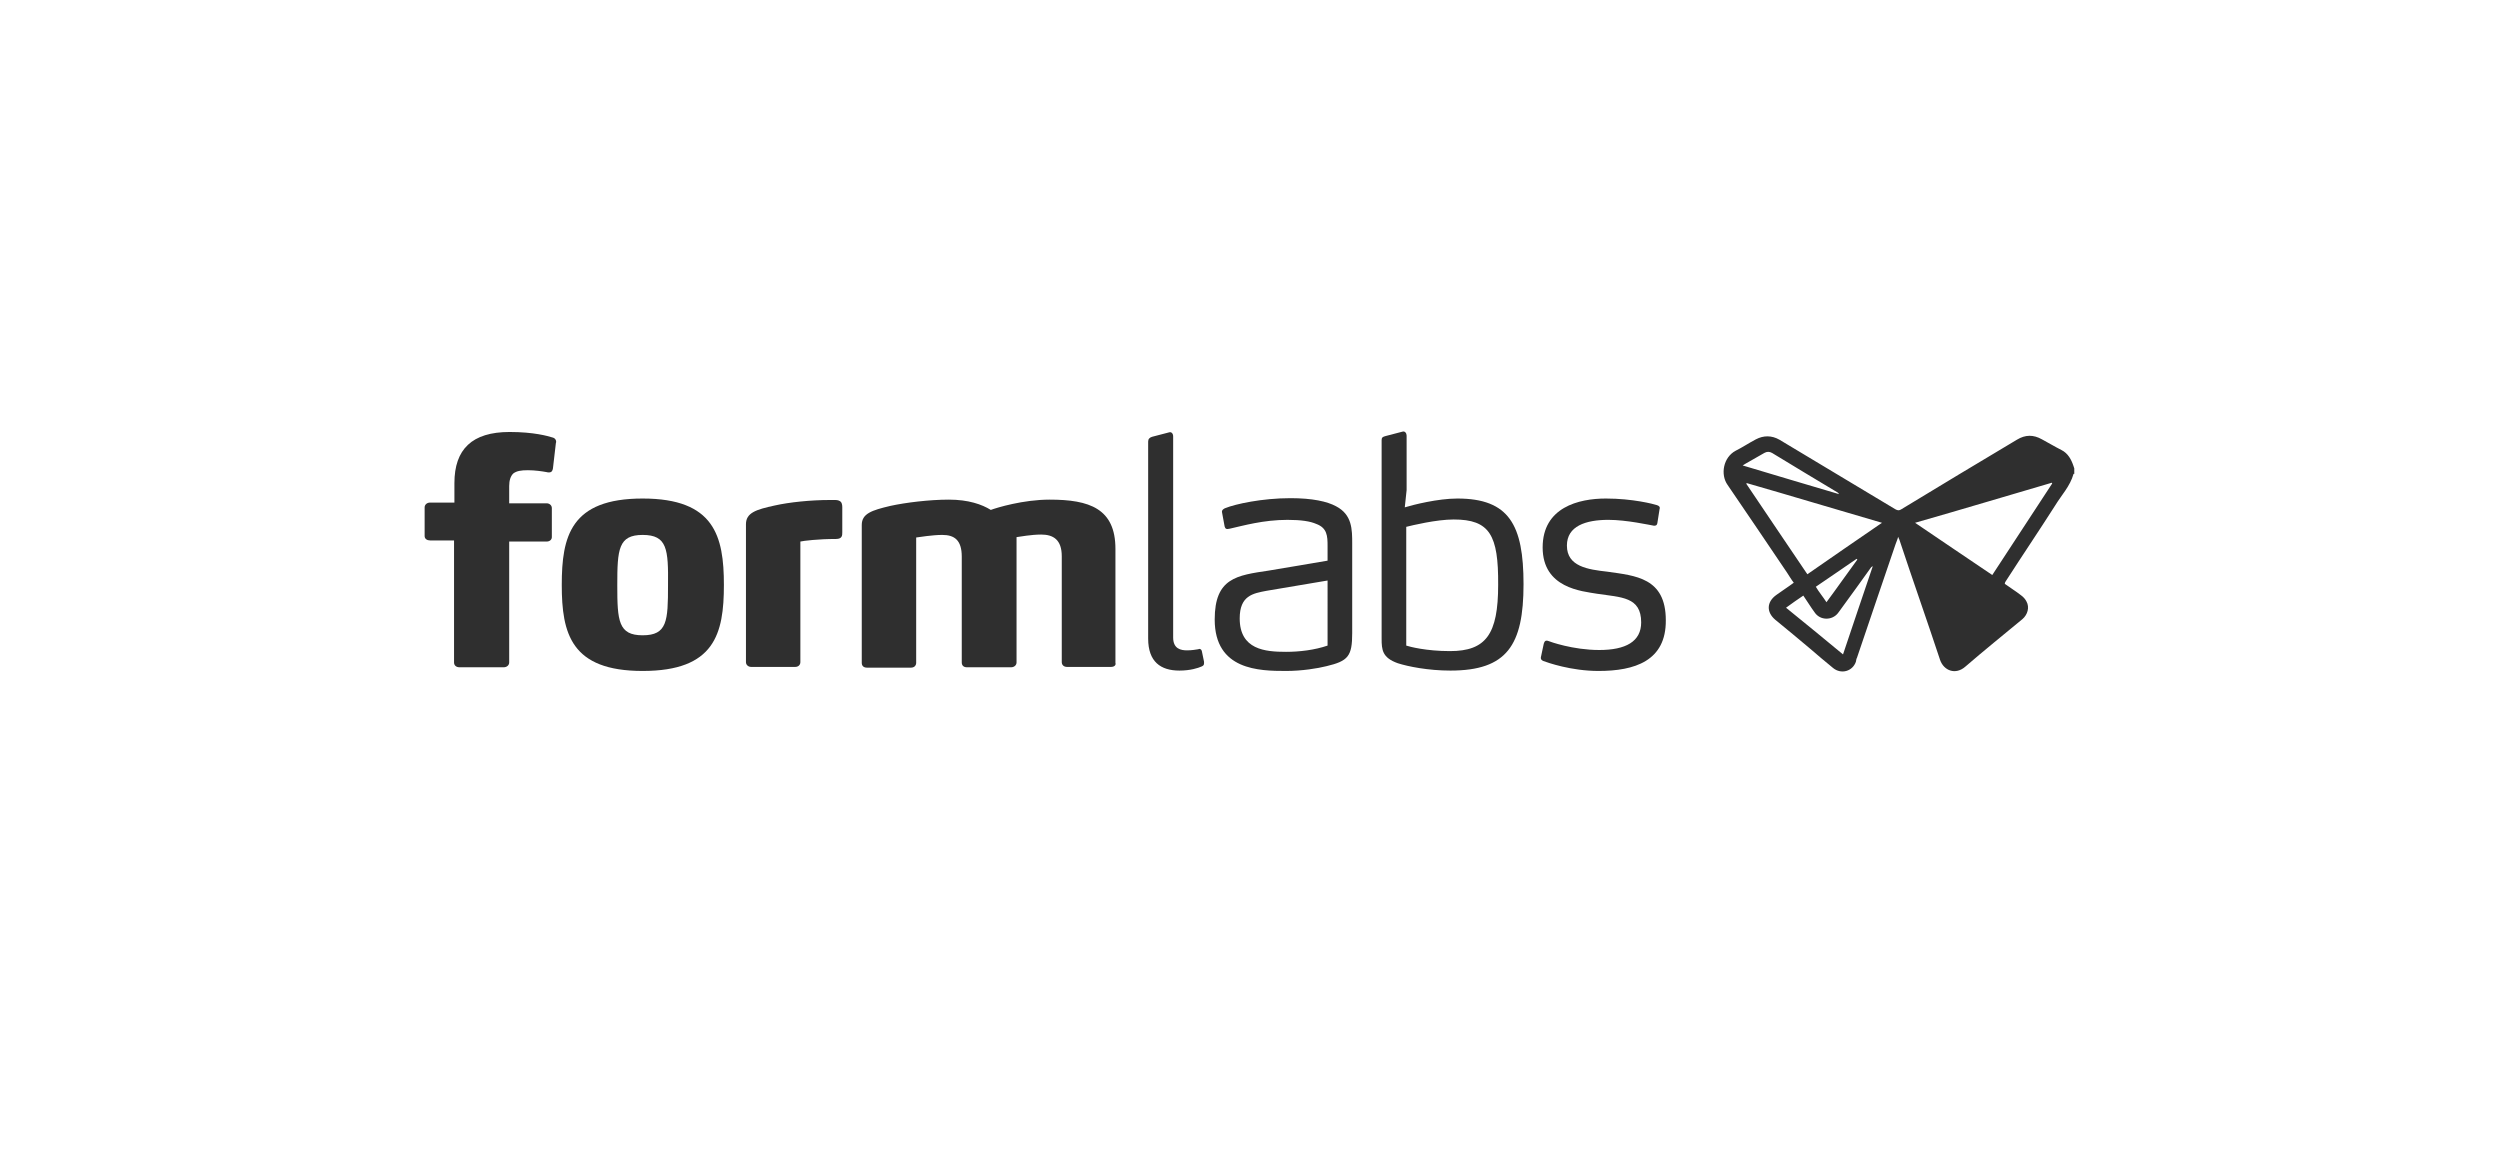 <?xml version="1.0" encoding="utf-8"?>
<!-- Generator: Adobe Illustrator 18.0.0, SVG Export Plug-In . SVG Version: 6.00 Build 0)  -->
<!DOCTYPE svg PUBLIC "-//W3C//DTD SVG 1.1//EN" "http://www.w3.org/Graphics/SVG/1.1/DTD/svg11.dtd">
<svg version="1.1" id="Layer_1" xmlns="http://www.w3.org/2000/svg" xmlns:xlink="http://www.w3.org/1999/xlink" x="0px" y="0px"
	 viewBox="0 0 680 320" enable-background="new 0 0 680 320" xml:space="preserve">
<g>
	<g>
		<path fill="#2F2F2F" d="M150.4,127.4c-0.1,0.6-0.3,1.1-1.1,1.1c-0.2,0-0.3,0-0.7-0.1c-1.1-0.2-3.1-0.5-5-0.5s-3.1,0.2-4,0.9
			c-0.7,0.7-1.1,1.8-1.1,3.4v4.7h10.2c0.7,0,1.4,0.5,1.4,1.3v7.9c0,0.7-0.6,1.2-1.4,1.2h-10.2v32.9c0,0.7-0.6,1.3-1.5,1.3h-12
			c-0.9,0-1.5-0.5-1.5-1.3v-33.2h-6.5c-0.8,0-1.5-0.4-1.5-1.2V138c0-0.7,0.6-1.3,1.5-1.3h6.6v-5.3c0-9.2,4.8-13.9,15-13.9
			c6.6,0,10.4,1.1,11.7,1.5c0.9,0.2,1.1,1.1,0.9,1.5L150.4,127.4z"/>
		<path fill="#2F2F2F" d="M174.8,145.5c-6.6,0-6.9,3.9-6.9,13.7c0,9.7,0.3,13.6,6.9,13.6c6.7,0,6.9-3.9,6.9-13.6
			C181.8,149.4,181.5,145.5,174.8,145.5 M174.8,182.5c-19.5,0-22-10.2-22-23.4s2.4-23.5,22-23.5c19.5,0,22.1,10.2,22.1,23.5
			S194.4,182.5,174.8,182.5"/>
		<path fill="#2F2F2F" d="M227.4,146.6c-4.8,0-8.9,0.5-9.7,0.7v32.8c0,0.7-0.5,1.3-1.4,1.3h-12c-0.7,0-1.4-0.5-1.4-1.3v-37.5
			c0-3.1,2.7-4,7.8-5.1c4-0.9,9.8-1.5,15-1.5h1.5c0.7,0,1.2,0.2,1.5,0.5c0.2,0.2,0.4,0.7,0.4,1.4v6.9
			C229.1,145.6,229.1,146.6,227.4,146.6"/>
		<path fill="#2F2F2F" d="M302.2,181.4h-12c-0.8,0-1.4-0.5-1.4-1.3v-28.8c0-4.5-2.3-5.9-5.6-5.9c-2.7,0-5.9,0.6-6.7,0.7v34.1
			c0,0.7-0.6,1.3-1.5,1.3h-12c-0.9,0-1.4-0.5-1.4-1.3v-28.8c0-4.5-2-5.9-5.3-5.9c-2.7,0-6.3,0.6-7.1,0.7v34.1c0,0.7-0.5,1.3-1.4,1.3
			h-12c-0.9,0-1.4-0.5-1.4-1.3v-37.5c0-3.1,2.7-4,7.8-5.2c4.1-0.9,10.6-1.7,15.9-1.7c5.3,0,9,1.3,11.4,2.8c1.6-0.6,8.8-2.8,16-2.8
			c10.8,0,17.9,2.4,17.9,13.4v31C303.6,180.9,303.1,181.4,302.2,181.4"/>
		<path fill="#2F2F2F" d="M327.5,180.4c0,0.6-0.3,0.7-0.7,0.9c-0.9,0.4-3,1.1-6,1.1c-5.1,0-8.5-2.4-8.5-8.7v-53.6
			c0-0.7,0.4-1.1,1.1-1.3l4.6-1.2c0.6-0.2,1.1,0.3,1.1,1.1v54.7c0,3.1,2.1,3.5,3.8,3.5c1.2,0,2.4-0.2,3-0.3l0.3-0.1
			c0.2,0,0.6,0.1,0.7,0.6l0.6,2.9C327.5,180.2,327.5,180.3,327.5,180.4"/>
		<path fill="#2F2F2F" d="M361.1,157.9l-16.6,2.8c-3.7,0.7-7.3,1.3-7.3,7.5c0,8.5,6.9,9.1,12.6,9.1c3.7,0,7.8-0.5,11.3-1.7
			L361.1,157.9L361.1,157.9z M360.8,181.2c-2.4,0.6-6.6,1.3-11,1.3c-7.3,0-19.4-0.2-19.4-14c0-11.3,6-12,14.7-13.3l16-2.7v-4
			c0-2.7-0.1-4.9-3.1-6c-1.6-0.7-4-1.1-7.8-1.1c-6.6,0-12.1,1.6-15.7,2.4c-0.9,0.2-1.2,0.1-1.4-0.6l-0.7-3.8
			c-0.2-0.7,0.6-1.1,0.9-1.2c2.7-1.1,10-2.7,17.7-2.7c6,0,10,0.9,12.4,2.2c4.4,2.3,4.4,6.3,4.4,10.2v24.3
			C367.8,178.5,366.7,179.8,360.8,181.2"/>
		<path fill="#2F2F2F" d="M395.4,141.3c-4.7,0-11.3,1.6-12.9,2v32.3c0.9,0.3,5.4,1.5,11.9,1.5c9.8,0,13.1-4.6,13.1-18
			C407.6,145.5,405.2,141.3,395.4,141.3 M382.1,138c2.3-0.7,9-2.4,14.3-2.4c14.1,0,18,7.2,18,23.3c0,16.6-4.5,23.5-19.9,23.5
			c-6,0-11.5-1.1-14.3-2c-4.2-1.5-4.4-3.6-4.4-6.7v-54c0-0.7,0.3-0.9,1.1-1.1l4.6-1.2c0.7-0.2,1.1,0.5,1.1,1.1v14.8"/>
		<path fill="#2F2F2F" d="M434.8,182.5c-7.5,0-13.9-2.3-15-2.7c-0.4-0.2-0.9-0.4-0.6-1.4l0.7-3.3c0.2-0.6,0.4-1.1,1.4-0.7
			c0.2,0.1,6.5,2.4,13.7,2.4c7.2,0,11.4-2.3,11.4-7.5c0-7-5.4-6.8-12-7.8c-4.1-0.7-14.8-1.5-14.8-12.6c0-10.9,9.8-13.3,17.2-13.3
			c7.3,0,13,1.5,13.9,1.8c0.6,0.2,0.9,0.5,0.7,1.1l-0.6,3.8c-0.1,0.5-0.3,0.7-0.9,0.7c-1.2-0.2-7.5-1.6-12.4-1.6
			c-6.2,0-11.3,1.7-11.3,7c0,5.7,5.7,6.5,11,7.1c7.6,1.1,15.9,1.6,15.9,13.2C453.2,179.8,444.6,182.5,434.8,182.5"/>
		<path fill="#2F2F2F" d="M505.2,152.2c-0.1-0.1-0.1-0.1-0.2-0.2c-3.6,2.5-7.3,5-11.1,7.6c0.9,1.5,2,2.8,2.9,4.2
			C499.7,159.9,502.4,156,505.2,152.2 M474,126.6c8.9,2.7,17.5,5.2,26.2,7.8c-0.1-0.2-0.2-0.3-0.3-0.4c-6-3.6-12-7.2-17.9-10.8
			c-0.7-0.4-1.4-0.4-2.1,0c-1.4,0.8-2.8,1.6-4.2,2.4C475.1,125.9,474.7,126.2,474,126.6 M501.3,178c2.7-8.1,5.4-16,8.1-24
			c-0.2,0.1-0.4,0.2-0.6,0.5c-2.6,3.6-5.2,7.3-7.8,10.8c-0.3,0.5-0.7,0.9-1.1,1.5c-1.6,2-4.8,2-6.3-0.2c-1.1-1.5-2-3-3.1-4.6
			c-1.6,1.1-3.1,2.1-4.7,3.3C491,169.5,496.1,173.7,501.3,178 M511.9,142.2c-12.4-3.6-24.6-7.3-36.8-10.8c0,0.1-0.1,0.1-0.1,0.2
			c5.5,8.2,11,16.3,16.6,24.6C498.4,151.5,505,146.9,511.9,142.2 M558.2,131.5c0-0.1-0.1-0.1-0.1-0.2c-12.3,3.6-24.6,7.3-37.2,10.9
			c7.1,4.8,14,9.5,21,14.2C547.4,148,552.8,139.8,558.2,131.5 M564,128.9c-0.9,3.3-3.3,5.8-5,8.6c-4.4,6.9-9,13.7-13.5,20.7
			c-0.1,0.2-0.2,0.3-0.2,0.6c1.5,1.1,3,2,4.4,3.1c0.7,0.5,1.2,1.1,1.5,1.7c0.9,1.6,0.3,3.6-1.1,4.8c-5.2,4.3-10.4,8.5-15.5,12.9
			c-2.7,2.4-5.9,1.1-6.9-1.8c-3.6-10.9-7.5-21.9-11.1-32.8c-0.1-0.2-0.2-0.3-0.3-0.7c-0.2,0.8-0.5,1.4-0.7,2
			c-3.5,10.2-7,20.6-10.5,30.9c-0.2,0.3-0.2,0.7-0.3,1.1c-0.9,2.6-4,3.5-6.2,1.7c-2.1-1.7-4.2-3.5-6.3-5.3c-3.1-2.6-6.2-5.2-9.4-7.8
			c-2.5-2.1-2.4-4.9,0.3-6.8c1.5-1.1,3.1-2.1,4.7-3.3c-0.7-0.9-1.2-1.8-1.8-2.7c-5.4-8-10.8-16-16.2-23.9c-2-2.8-1.2-7.5,2.2-9.3
			c1.8-0.9,3.6-2.1,5.5-3.1c2.1-1.1,4.3-1.1,6.4,0.1c10.5,6.3,21,12.6,31.5,18.9c0.7,0.4,1.1,0.4,1.7,0
			c10.4-6.3,20.8-12.6,31.4-18.9c2.3-1.4,4.5-1.4,6.8-0.1c1.7,0.9,3.5,2,5.3,2.9c1.8,0.9,2.7,2.6,3.3,4.4c0.1,0.2,0.1,0.4,0.2,0.6
			v1.5H564V128.9z"/>
	</g>
</g>
</svg>
